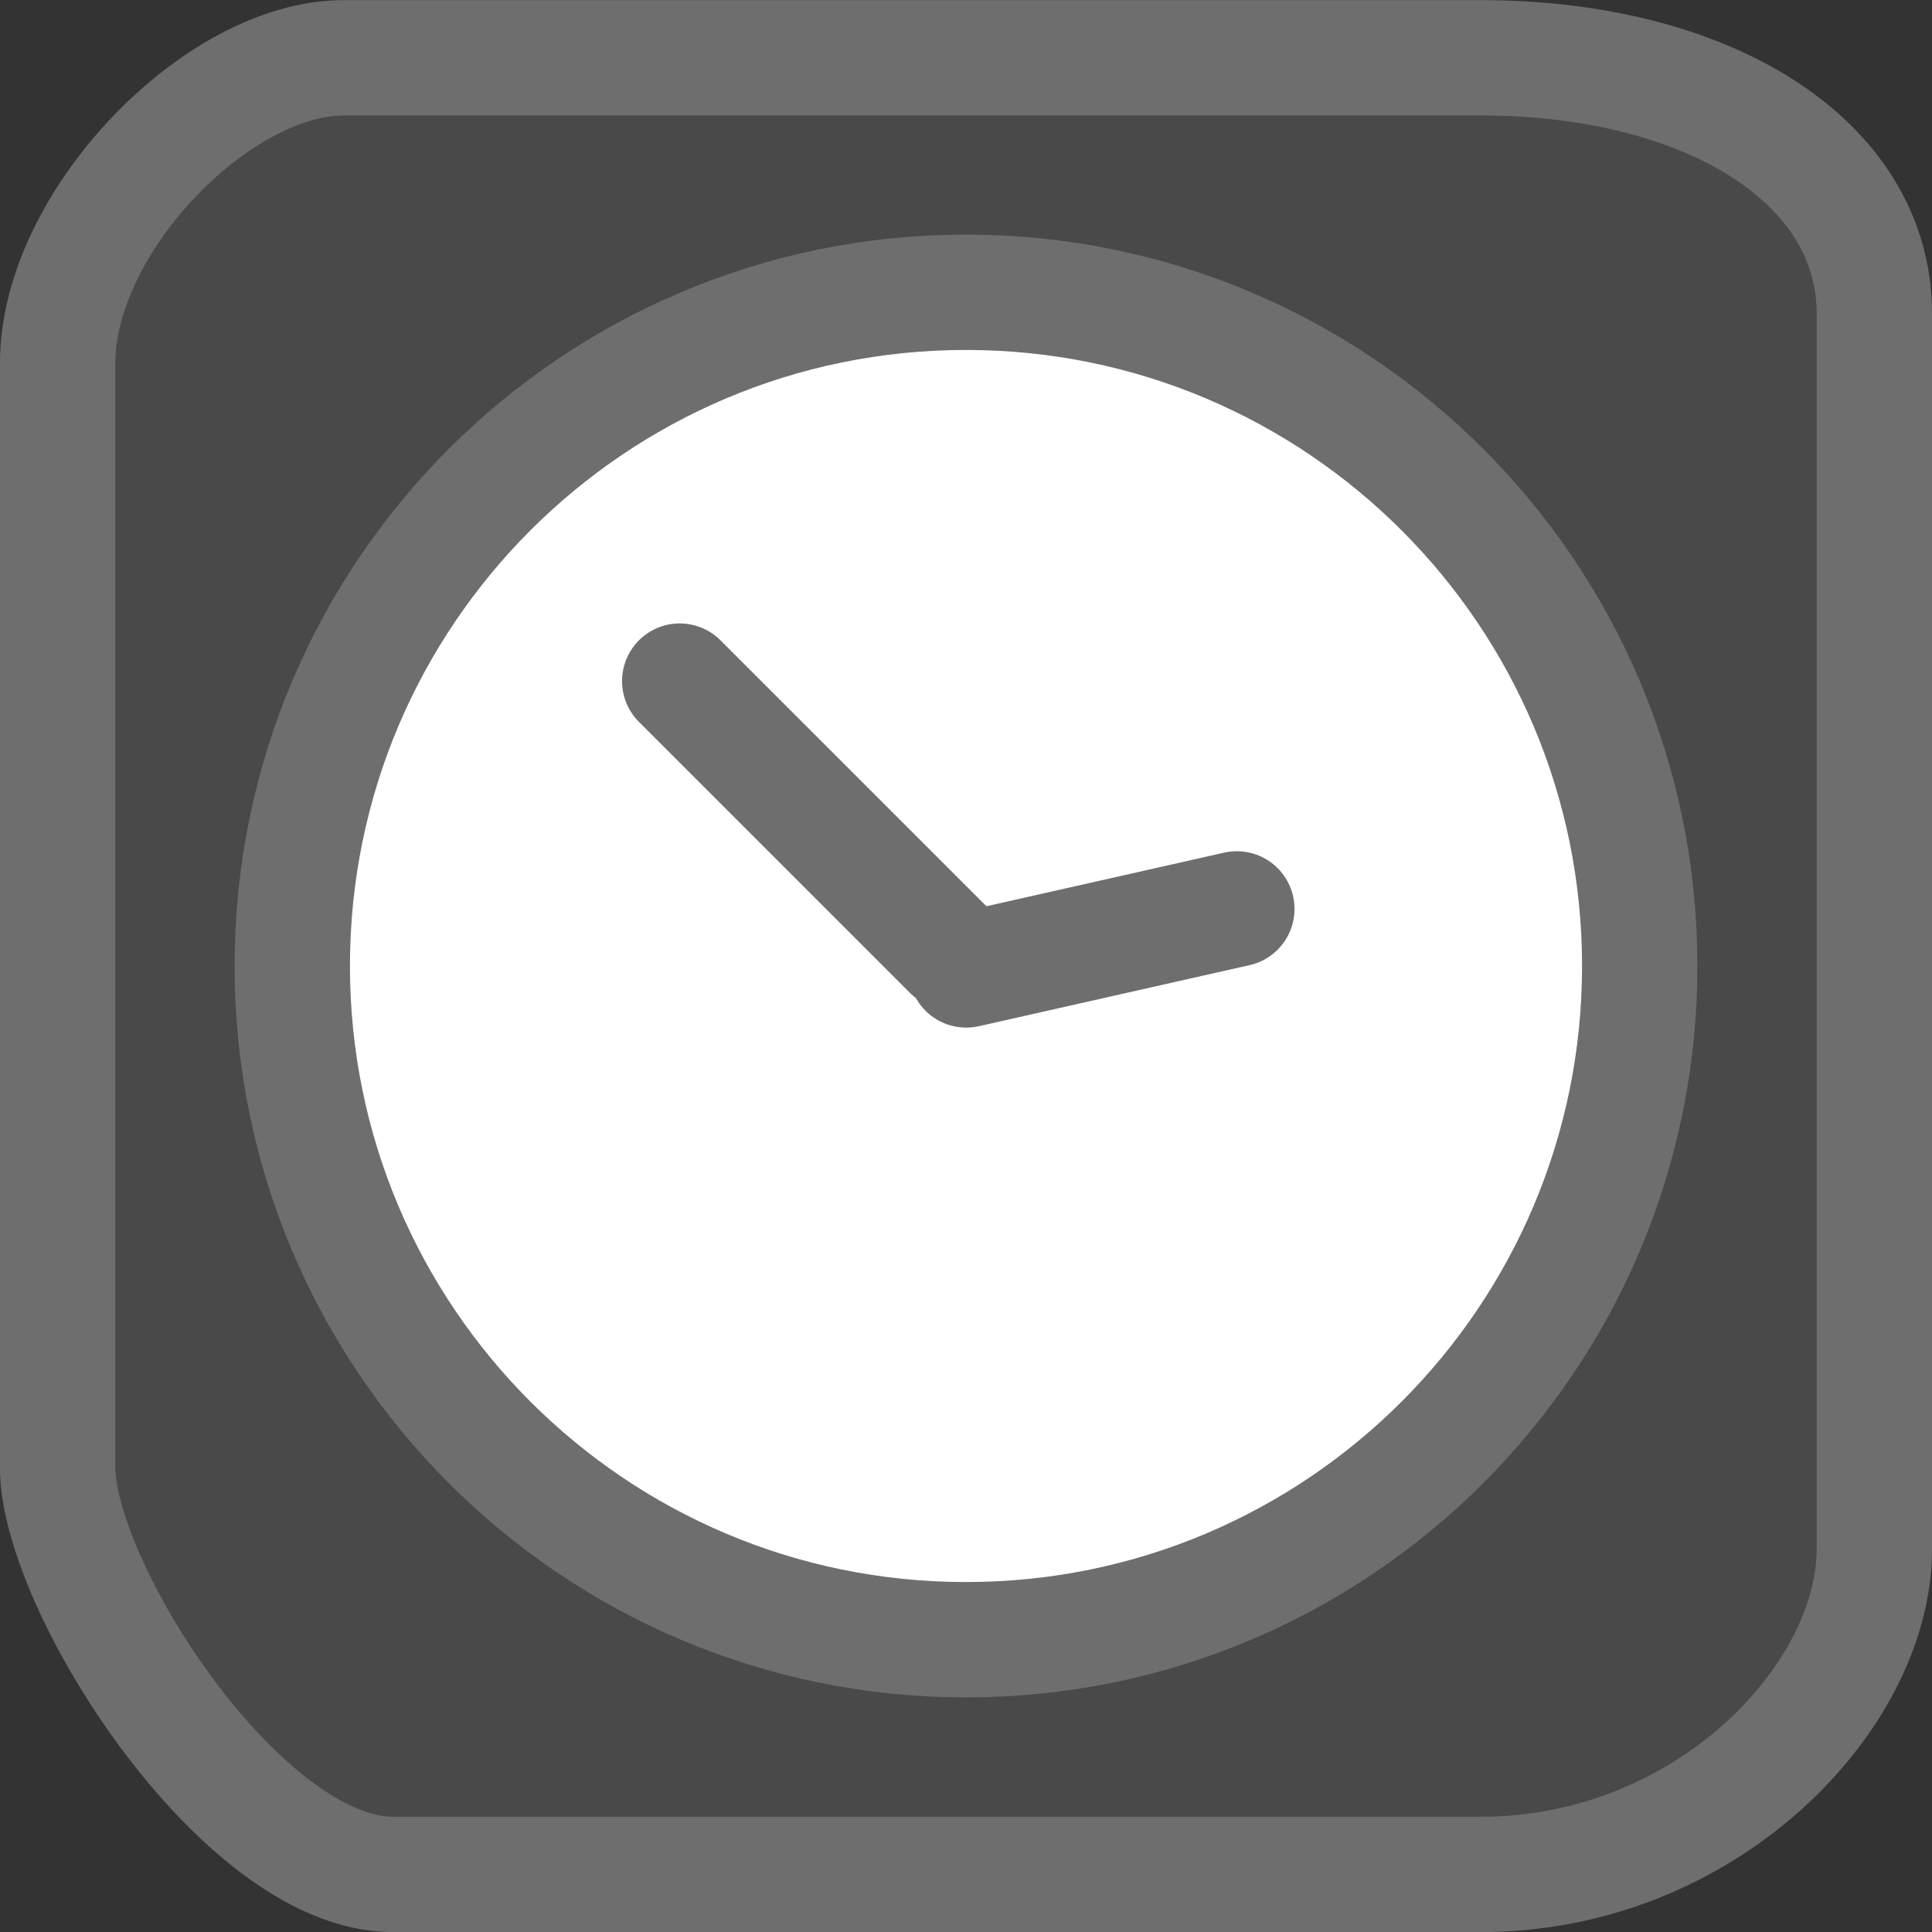 <svg version="1.1" xmlns="http://www.w3.org/2000/svg" xmlns:xlink="http://www.w3.org/1999/xlink" width="16.75" height="16.75" viewBox="0,0,16.75,16.75"><rect x="0" y="0" width="16.75" height="16.75" fill="#333333" stroke="none"/><g transform="translate(-231.625,-171.625)"><g data-paper-data="{&quot;isPaintingLayer&quot;:true}" fill-rule="nonzero" stroke-width="1" stroke-linejoin="miter" stroke-miterlimit="10" stroke-dasharray="" stroke-dashoffset="0" style="mix-blend-mode: normal"><path d="M232.125,184.342c0,-3.278 0,-7.896 0,-9.571c0,-1.217 1.381,-2.645 2.48,-2.645c1.661,0 6.506,0 9.857,0c1.962,0 3.413,0.891 3.413,2.217c0,3.157 0,8.782 0,10.714c0,1.281 -1.456,2.819 -3.413,2.819c-3.192,0 -7.717,0 -9.429,0c-1.314,0 -2.909,-2.498 -2.909,-3.533z" fill="#494949" stroke="#6e6e6e" stroke-linecap="butt"/><path d="M234.159,180c0,-3.226 2.615,-5.841 5.841,-5.841c3.226,0 5.841,2.615 5.841,5.841c0,3.226 -2.615,5.841 -5.841,5.841c-3.226,0 -5.841,-2.615 -5.841,-5.841z" fill="#ffffff" stroke="#6e6e6e" stroke-linecap="butt"/><path d="M239.864,179.876l-2.346,-2.346" fill="none" stroke="#6e6e6e" stroke-linecap="round"/><path d="M240.002,180.034l2.346,-0.529" fill="none" stroke="#6e6e6e" stroke-linecap="round"/></g></g></svg>